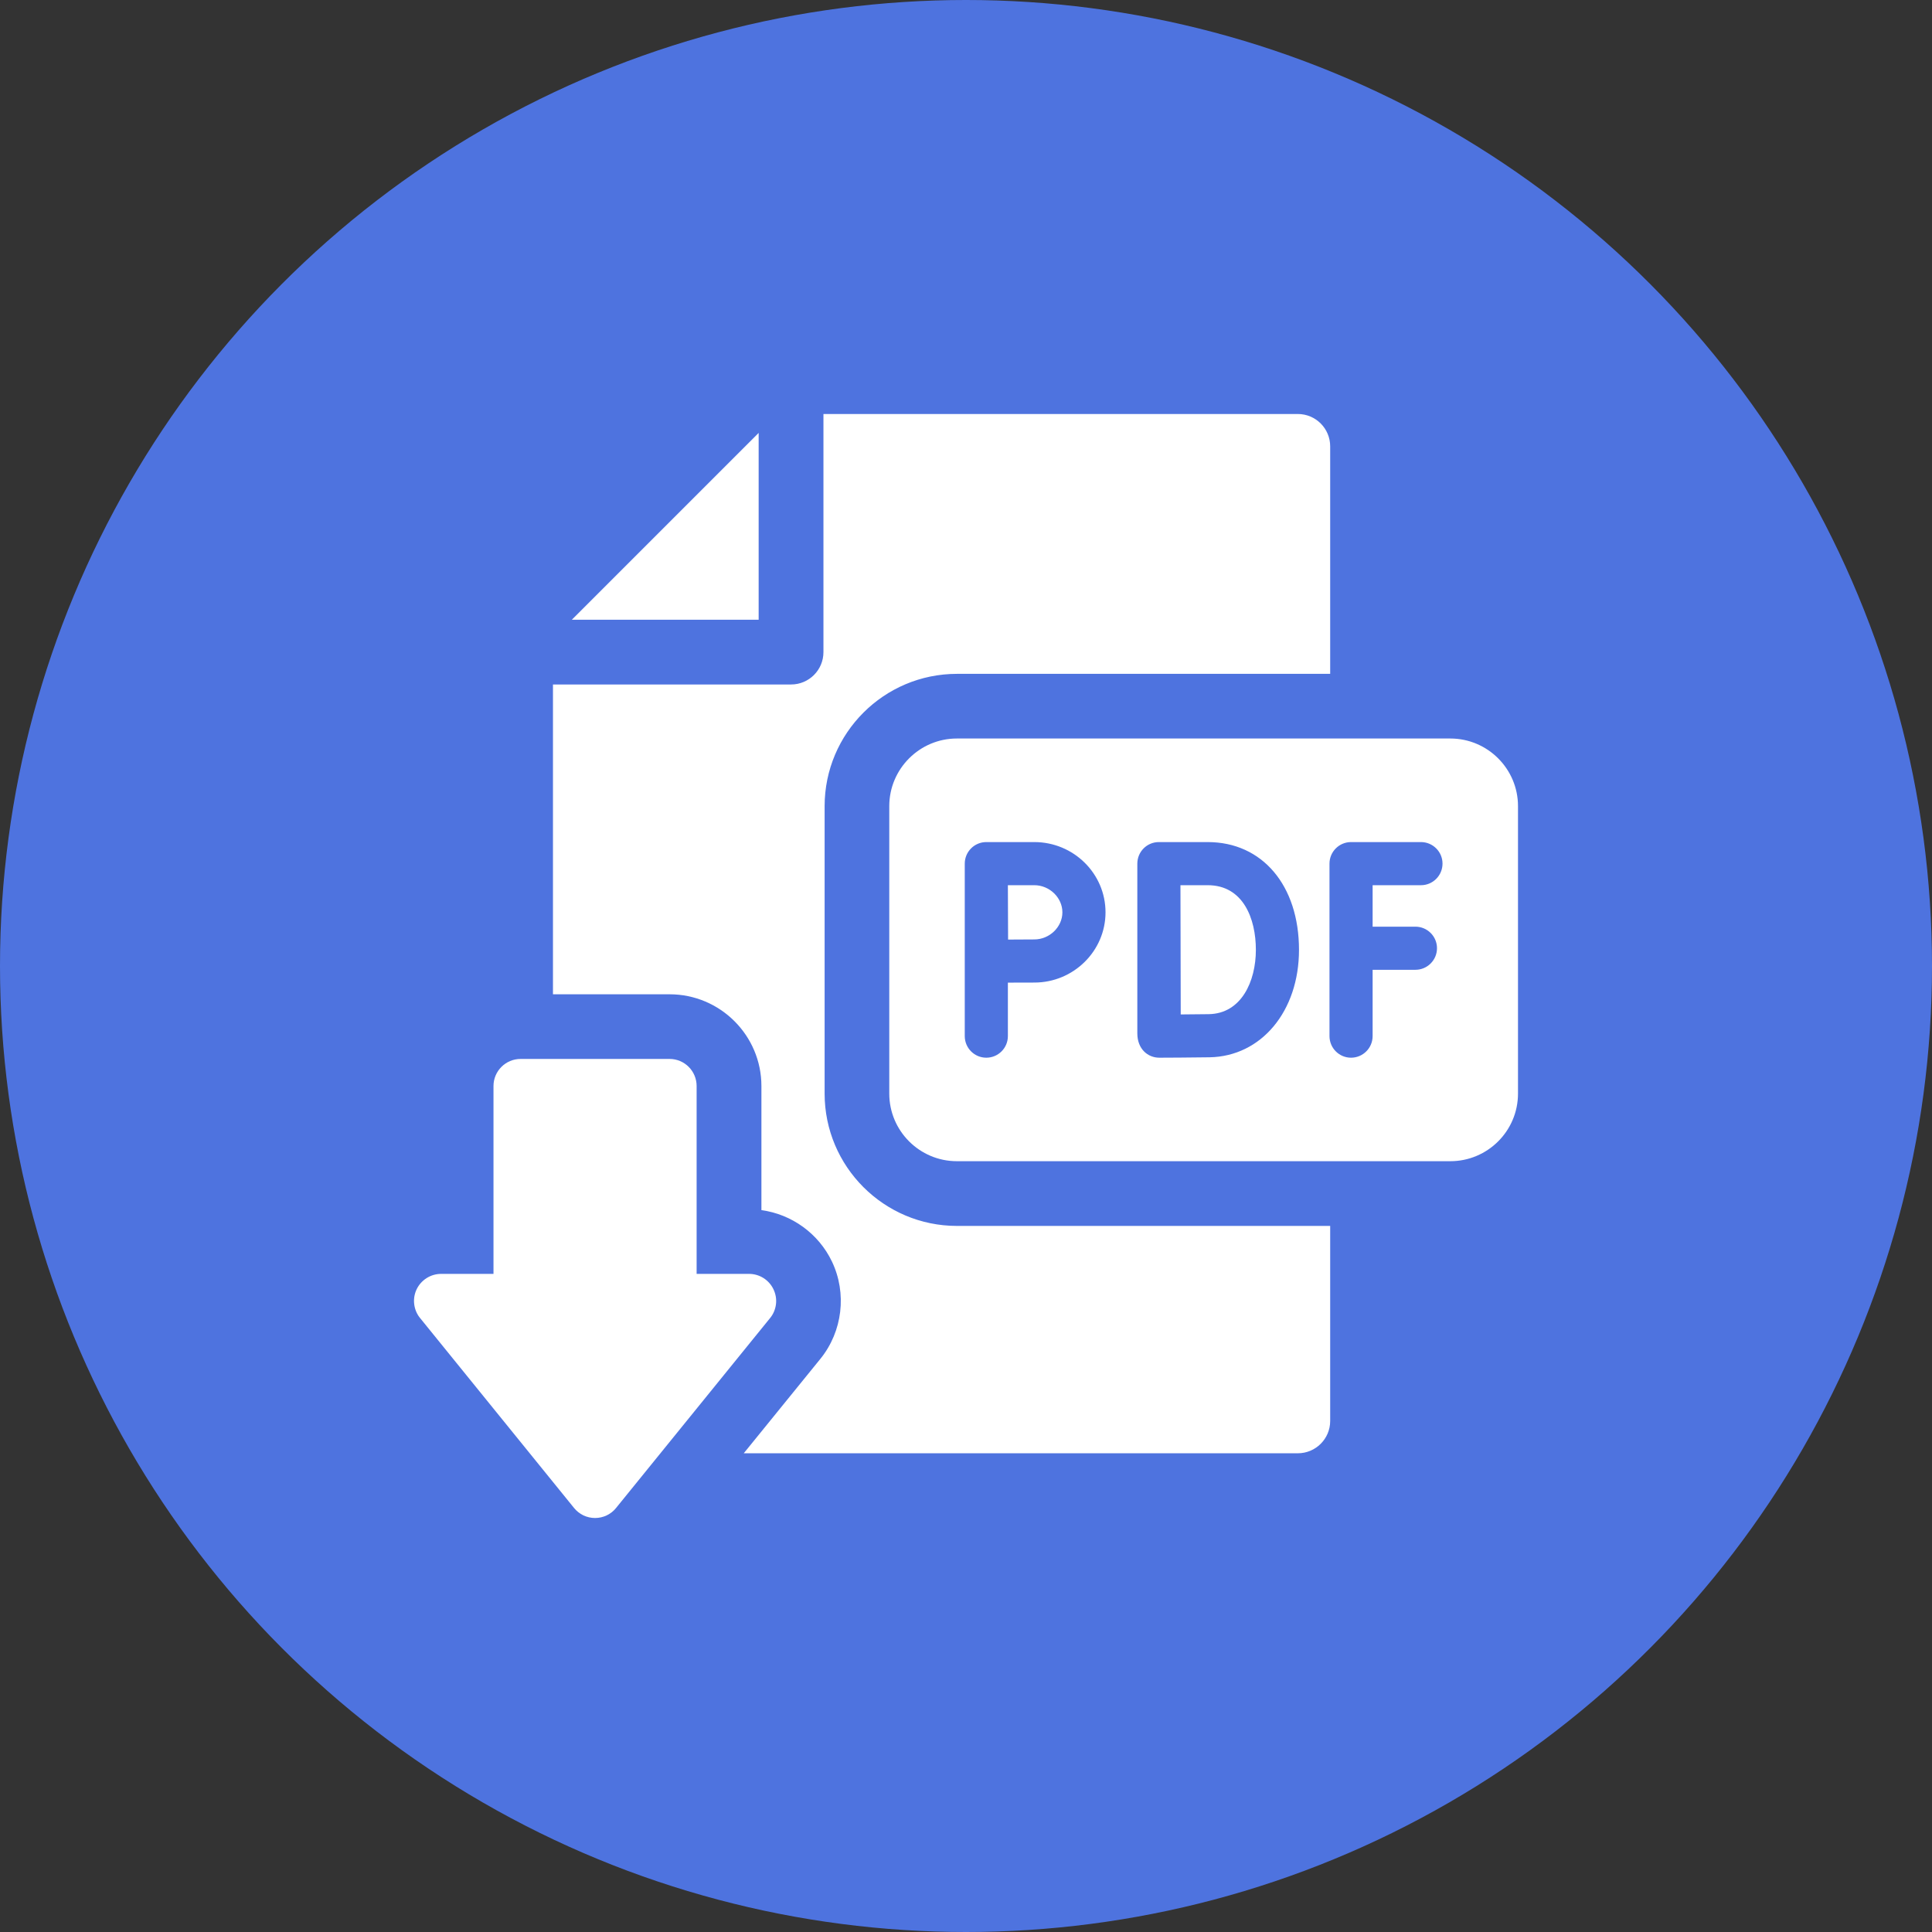 <svg width="28" height="28" viewBox="0 0 28 28" fill="none" xmlns="http://www.w3.org/2000/svg">
<rect x="0" y="0" width="28" height="28" fill="#333333" stroke="none"/>
<circle cx="14" cy="14" r="14" fill="#4E73DF"/>
<g clip-path="url(#clip0_132_5646)">
<path d="M10.995 6.274L8.287 8.982H10.995V6.274Z" fill="white"/>
<path d="M11.951 11.684V15.849C11.951 16.907 12.811 17.767 13.869 17.767H19.278V20.594C19.278 20.852 19.068 21.062 18.809 21.062H10.779L11.89 19.693C12.211 19.297 12.277 18.743 12.057 18.283C11.863 17.877 11.474 17.598 11.035 17.538V15.74C11.035 15.007 10.438 14.41 9.704 14.41H8.014V9.92H11.465C11.724 9.92 11.934 9.71 11.934 9.451V6H18.809C19.068 6 19.278 6.21 19.278 6.469V9.766H13.869C12.811 9.766 11.951 10.626 11.951 11.684Z" fill="white"/>
<path d="M15.397 13.222C15.397 13.435 15.21 13.615 14.99 13.615C14.902 13.615 14.749 13.616 14.61 13.617C14.608 13.207 14.609 13.366 14.607 12.829H14.99C15.21 12.829 15.397 13.009 15.397 13.222Z" fill="white"/>
<path d="M17.503 12.829H17.108C17.109 13.136 17.11 13.584 17.11 13.763C17.11 13.977 17.111 14.406 17.112 14.702C17.26 14.701 17.425 14.7 17.519 14.698C17.99 14.69 18.201 14.224 18.201 13.766C18.201 13.313 18.017 12.829 17.503 12.829ZM17.503 12.829H17.108C17.109 13.136 17.11 13.584 17.11 13.763C17.11 13.977 17.111 14.406 17.112 14.702C17.26 14.701 17.425 14.7 17.519 14.698C17.99 14.69 18.201 14.224 18.201 13.766C18.201 13.313 18.017 12.829 17.503 12.829ZM21.019 10.703H13.868C13.328 10.703 12.888 11.143 12.888 11.683V15.849C12.888 16.39 13.328 16.829 13.868 16.829H21.019C21.56 16.829 22 16.39 22 15.849V11.683C22 11.143 21.56 10.703 21.019 10.703ZM14.99 14.24C14.902 14.24 14.747 14.24 14.607 14.241V15.016C14.607 15.189 14.467 15.329 14.294 15.329C14.122 15.329 13.982 15.189 13.982 15.016V12.516C13.982 12.346 14.12 12.204 14.294 12.204H14.99C15.559 12.204 16.022 12.66 16.022 13.222C16.022 13.783 15.559 14.24 14.99 14.24ZM17.53 15.323C17.328 15.327 16.823 15.329 16.802 15.329C16.635 15.329 16.483 15.203 16.483 14.976V12.517C16.483 12.344 16.622 12.204 16.795 12.204H17.503C18.294 12.204 18.826 12.832 18.826 13.766C18.826 14.655 18.28 15.31 17.53 15.323ZM20.513 13.43C20.686 13.43 20.826 13.57 20.826 13.742C20.826 13.915 20.686 14.055 20.513 14.055H19.893V15.016C19.893 15.189 19.753 15.329 19.58 15.329C19.408 15.329 19.268 15.189 19.268 15.016V12.516C19.268 12.344 19.408 12.204 19.58 12.204H20.594C20.766 12.204 20.906 12.344 20.906 12.516C20.906 12.689 20.766 12.829 20.594 12.829H19.893V13.43H20.513ZM17.503 12.829H17.108C17.109 13.136 17.11 13.584 17.11 13.763C17.11 13.977 17.111 14.406 17.112 14.702C17.26 14.701 17.425 14.7 17.519 14.698C17.99 14.69 18.201 14.224 18.201 13.766C18.201 13.313 18.017 12.829 17.503 12.829ZM11.161 19.102L8.929 21.854C8.893 21.9 8.846 21.936 8.793 21.962C8.74 21.987 8.683 22 8.624 22C8.566 22 8.508 21.987 8.455 21.962C8.402 21.936 8.356 21.9 8.319 21.854L6.088 19.102C6.041 19.045 6.012 18.975 6.003 18.901C5.994 18.828 6.006 18.753 6.038 18.686C6.07 18.619 6.12 18.563 6.183 18.523C6.246 18.483 6.319 18.462 6.393 18.462H7.152V15.74C7.152 15.523 7.328 15.347 7.545 15.347H9.704C9.921 15.347 10.096 15.523 10.096 15.74V18.462H10.856C11.007 18.462 11.145 18.549 11.21 18.686C11.242 18.753 11.255 18.828 11.246 18.901C11.237 18.975 11.208 19.045 11.161 19.102Z" fill="white"/>
</g>
<defs>
<clipPath id="clip0_132_5646">
<rect width="16" height="16" fill="white" transform="translate(6 6)"/>
</clipPath>
</defs>
</svg>
